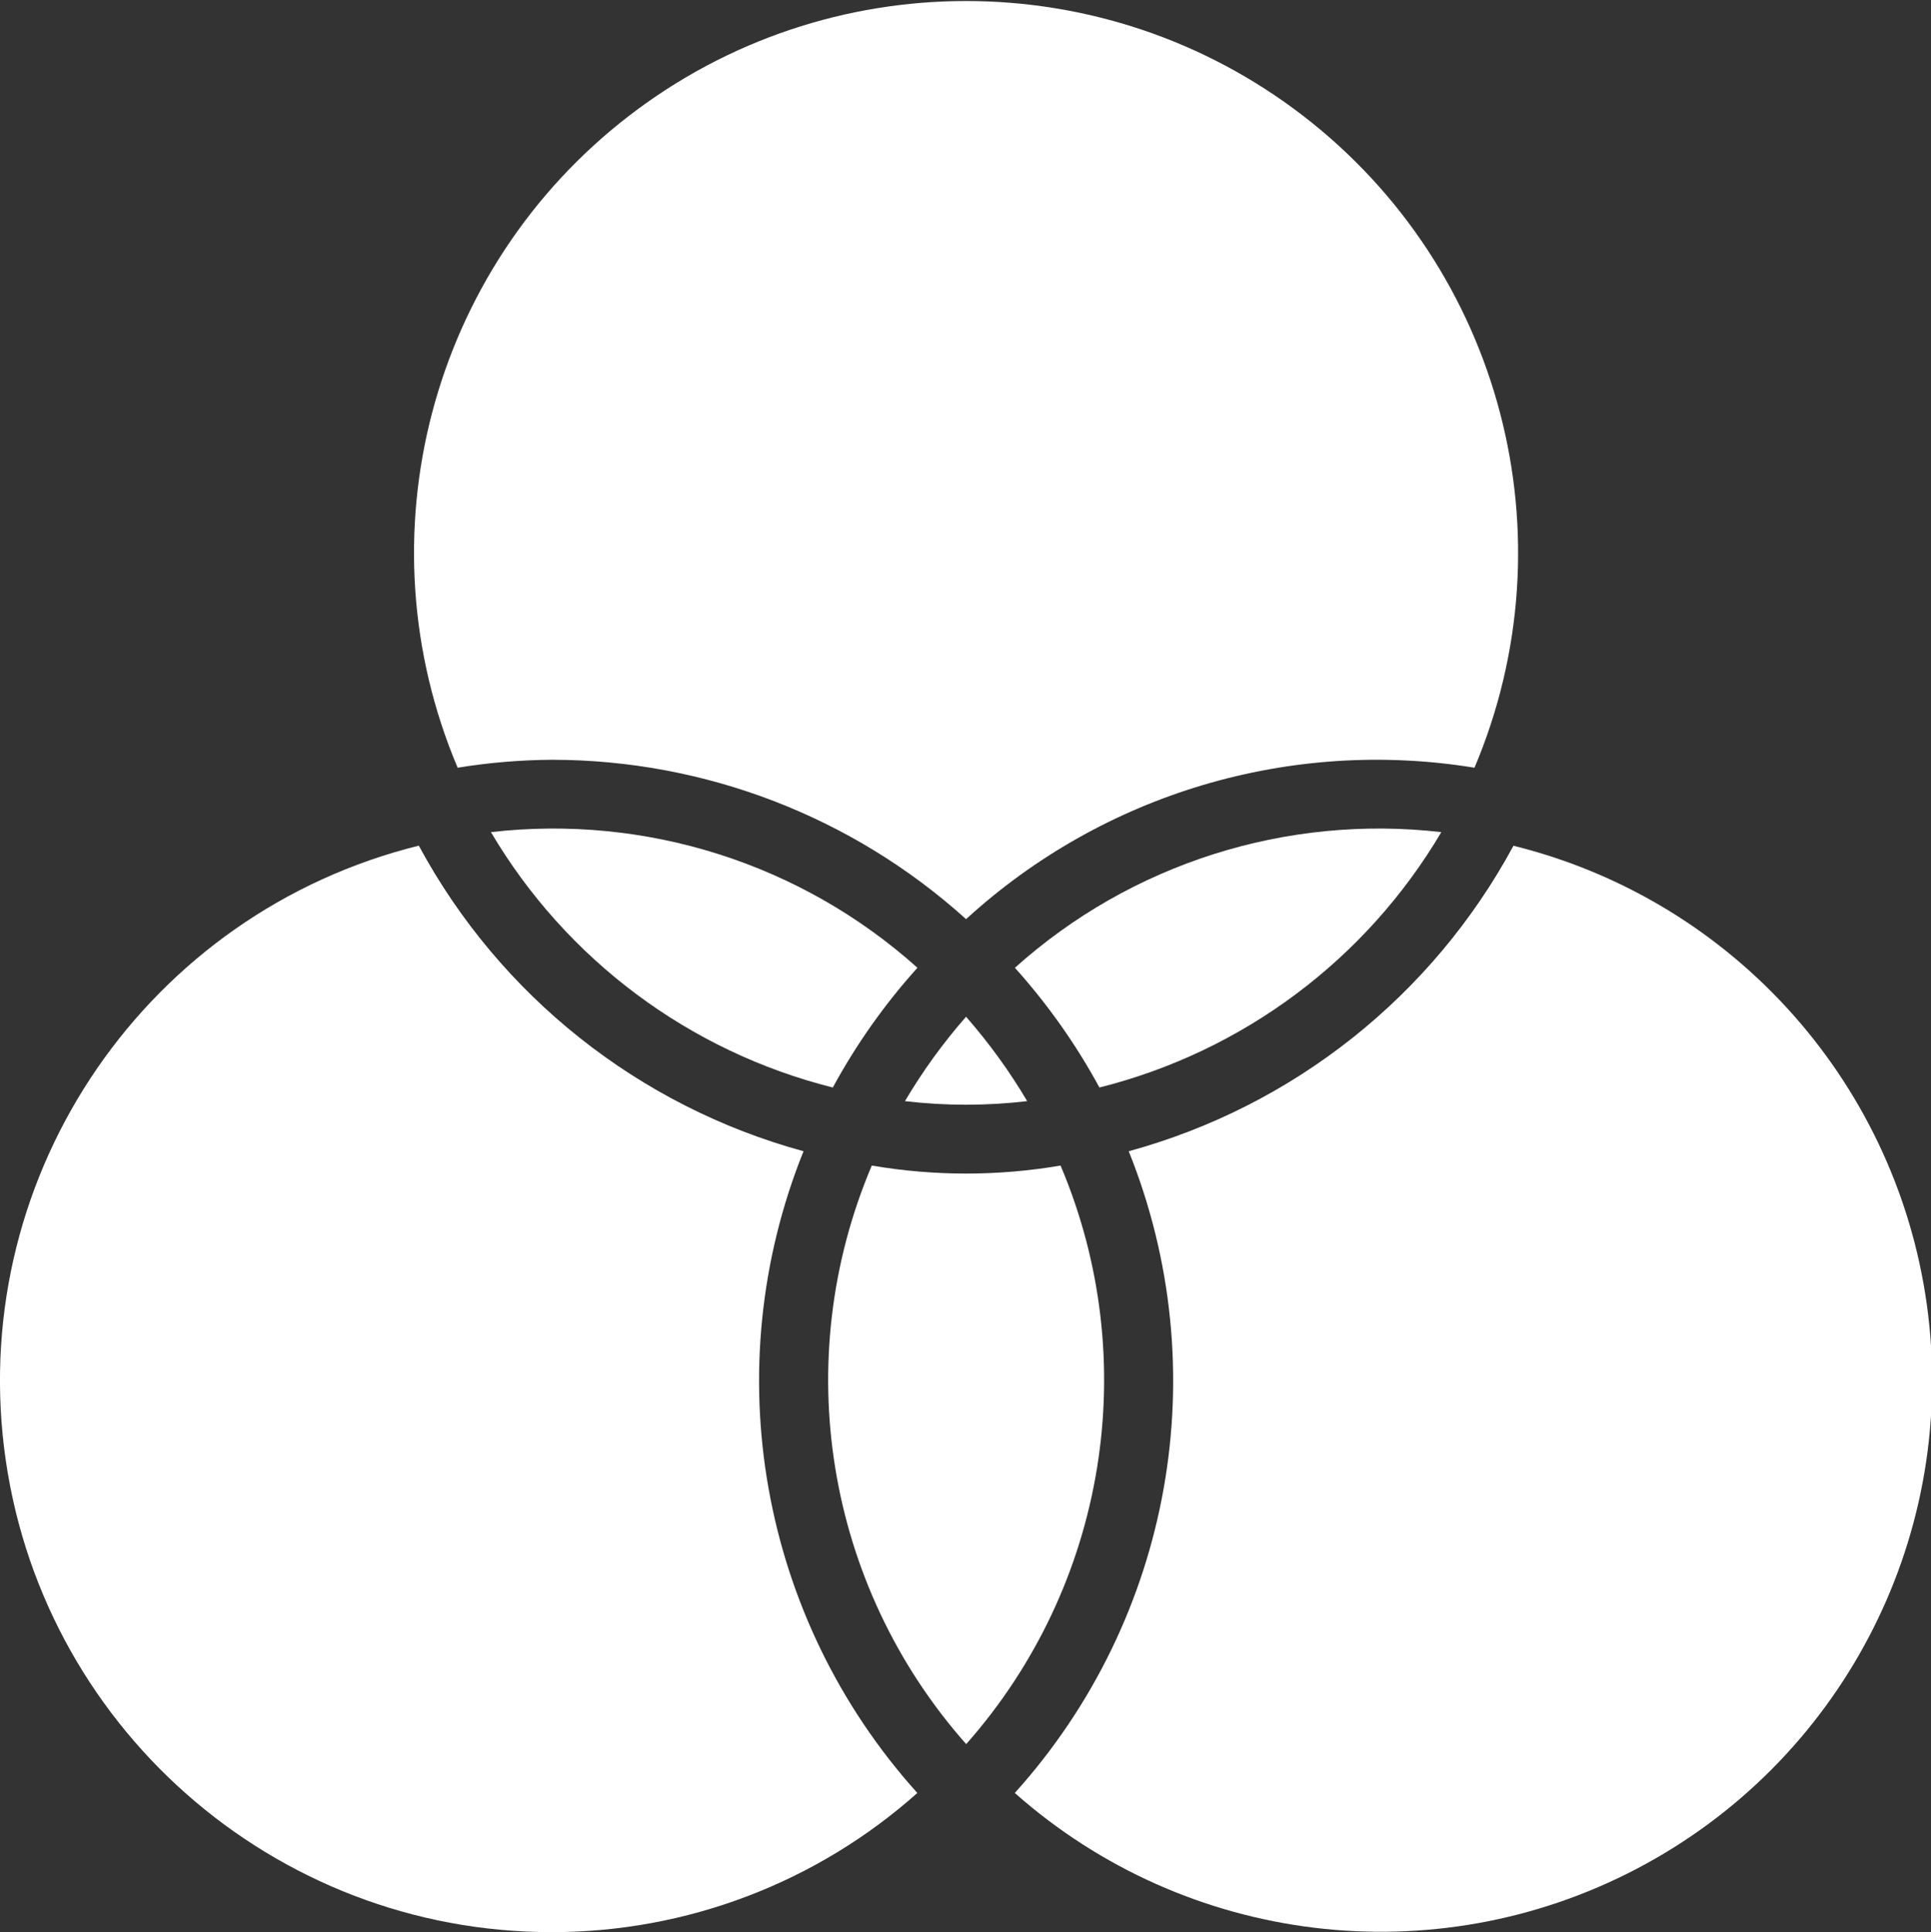 <?xml version="1.0" encoding="utf-8"?>
<!-- Generator: Adobe Illustrator 19.0.0, SVG Export Plug-In . SVG Version: 6.00 Build 0)  -->
<svg version="1.1" id="Layer_1" xmlns="http://www.w3.org/2000/svg" xmlns:xlink="http://www.w3.org/1999/xlink" x="0px" y="0px"
	 width="17px" height="17.008px" viewBox="0 0 17 17.008" style="enable-background:new 0 0 17 17.008;"
	 xml:space="preserve">
<rect x="0" y="0" width="17" height="17.008" fill="#333333" stroke="none"/>
<g id="XMLID_173_">
	<path id="XMLID_295_" style="fill:#FFFFFF;" d="M9.337,10.26c-0.55,0.094-1.112,0.094-1.662,0
		c-0.728,1.716-0.405,3.697,0.831,5.093C9.741,13.957,10.064,11.976,9.337,10.26z"
		/>
	<path id="XMLID_294_" style="fill:#FFFFFF;" d="M12.689,7.325
		c-1.365-0.157-2.732,0.277-3.754,1.194C9.223,8.84,9.473,9.193,9.679,9.573
		C10.943,9.256,12.027,8.446,12.689,7.325z"/>
	<path id="XMLID_255_" style="fill:#FFFFFF;" d="M7.967,9.693c0.358,0.042,0.719,0.042,1.076,0
		c-0.156-0.264-0.336-0.512-0.538-0.743C8.303,9.18,8.123,9.429,7.967,9.693z"/>
	<path id="XMLID_254_" style="fill:#FFFFFF;" d="M4.86,6.688c1.347,0.001,2.646,0.501,3.645,1.403
		c1.209-1.106,2.858-1.597,4.476-1.333c0.86-2.033,0.241-4.39-1.508-5.738
		c-1.749-1.348-4.187-1.348-5.936,0C3.788,2.368,3.169,4.725,4.029,6.758
		C4.304,6.713,4.582,6.69,4.86,6.688z"/>
	<path id="XMLID_253_" style="fill:#FFFFFF;" d="M4.86,17.008
		c1.186-0,2.331-0.436,3.216-1.225c-1.385-1.538-1.774-3.729-1.002-5.649
		C5.624,9.738,4.4,8.766,3.687,7.444c-2.383,0.591-3.949,2.866-3.651,5.301
		C0.335,15.18,2.405,17.01,4.86,17.008z"/>
	<path id="XMLID_175_" style="fill:#FFFFFF;" d="M9.937,10.134c0.772,1.92,0.383,4.111-1.003,5.649
		c1.509,1.337,3.688,1.603,5.474,0.668c1.786-0.935,2.808-2.876,2.567-4.877
		c-0.241-2.001-1.694-3.645-3.651-4.129C12.611,8.766,11.387,9.738,9.937,10.134z"
		/>
	<path id="XMLID_174_" style="fill:#FFFFFF;" d="M4.322,7.325c0.662,1.121,1.746,1.931,3.01,2.248
		C7.538,9.193,7.788,8.84,8.077,8.519C7.054,7.602,5.687,7.168,4.322,7.325z"/>
</g>
</svg>
